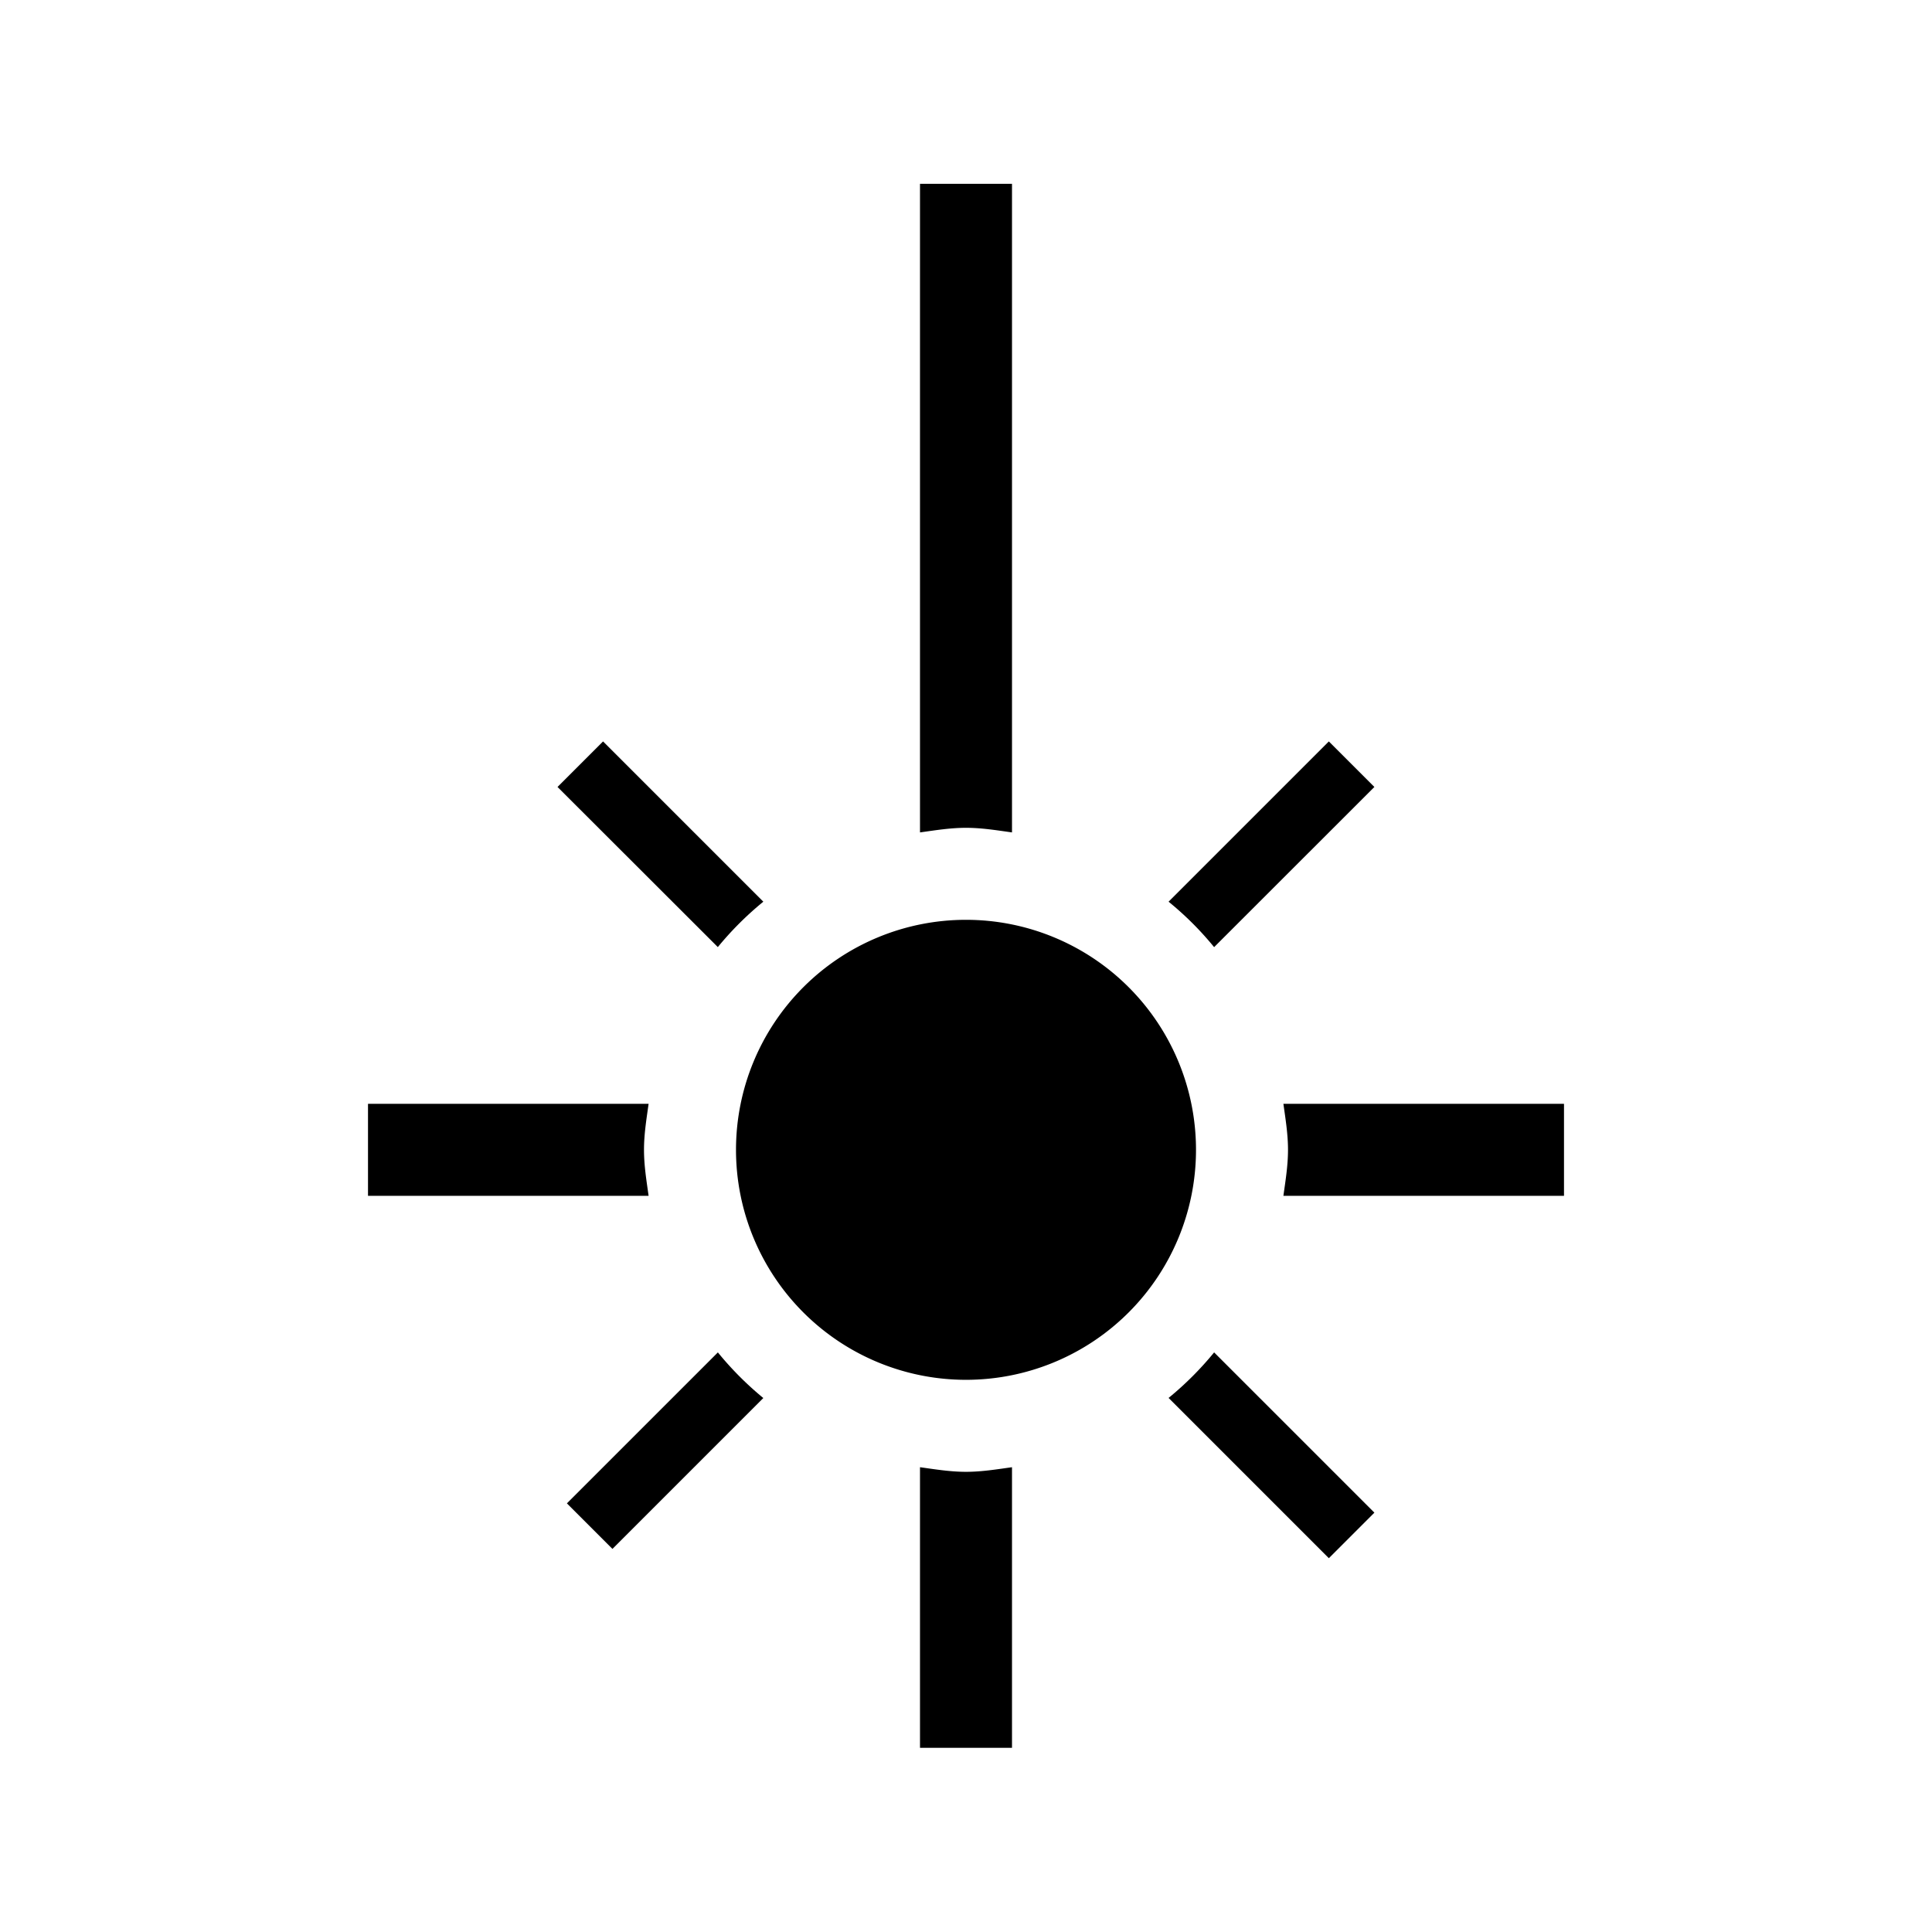 <svg xmlns="http://www.w3.org/2000/svg" viewBox="0 0 21 21"><path d="M7.803 10.295L6.06 8.554l.495-.495 1.742 1.742a3.506 3.506 0 0 0-.495.494zM7 12.498c0-.171.027-.335.05-.5H4v1h3.05c-.023-.165-.05-.329-.05-.5zm6.197-2.203l1.742-1.741-.495-.495-1.742 1.742c.182.148.347.313.495.494zM10.5 8.998c.171 0 .335.027.5.05v-7.05h-1v7.05c.165-.023.329-.05.5-.05zM7.803 14.7l-1.641 1.641.495.495 1.64-1.64a3.506 3.506 0 0 1-.494-.496zm2.697 1.298c-.171 0-.335-.027-.5-.05v3.05h1v-3.05c-.165.023-.329.05-.5.05zm3.45-4c.023.165.05.329.05.5s-.027.335-.05.5H17v-1h-3.05zm-1.248 3.197l1.742 1.742.495-.495-1.742-1.742a3.5 3.5 0 0 1-.495.495zM13 12.498a2.5 2.5 0 1 0-5 0 2.5 2.5 0 0 0 5 0z"/></svg>